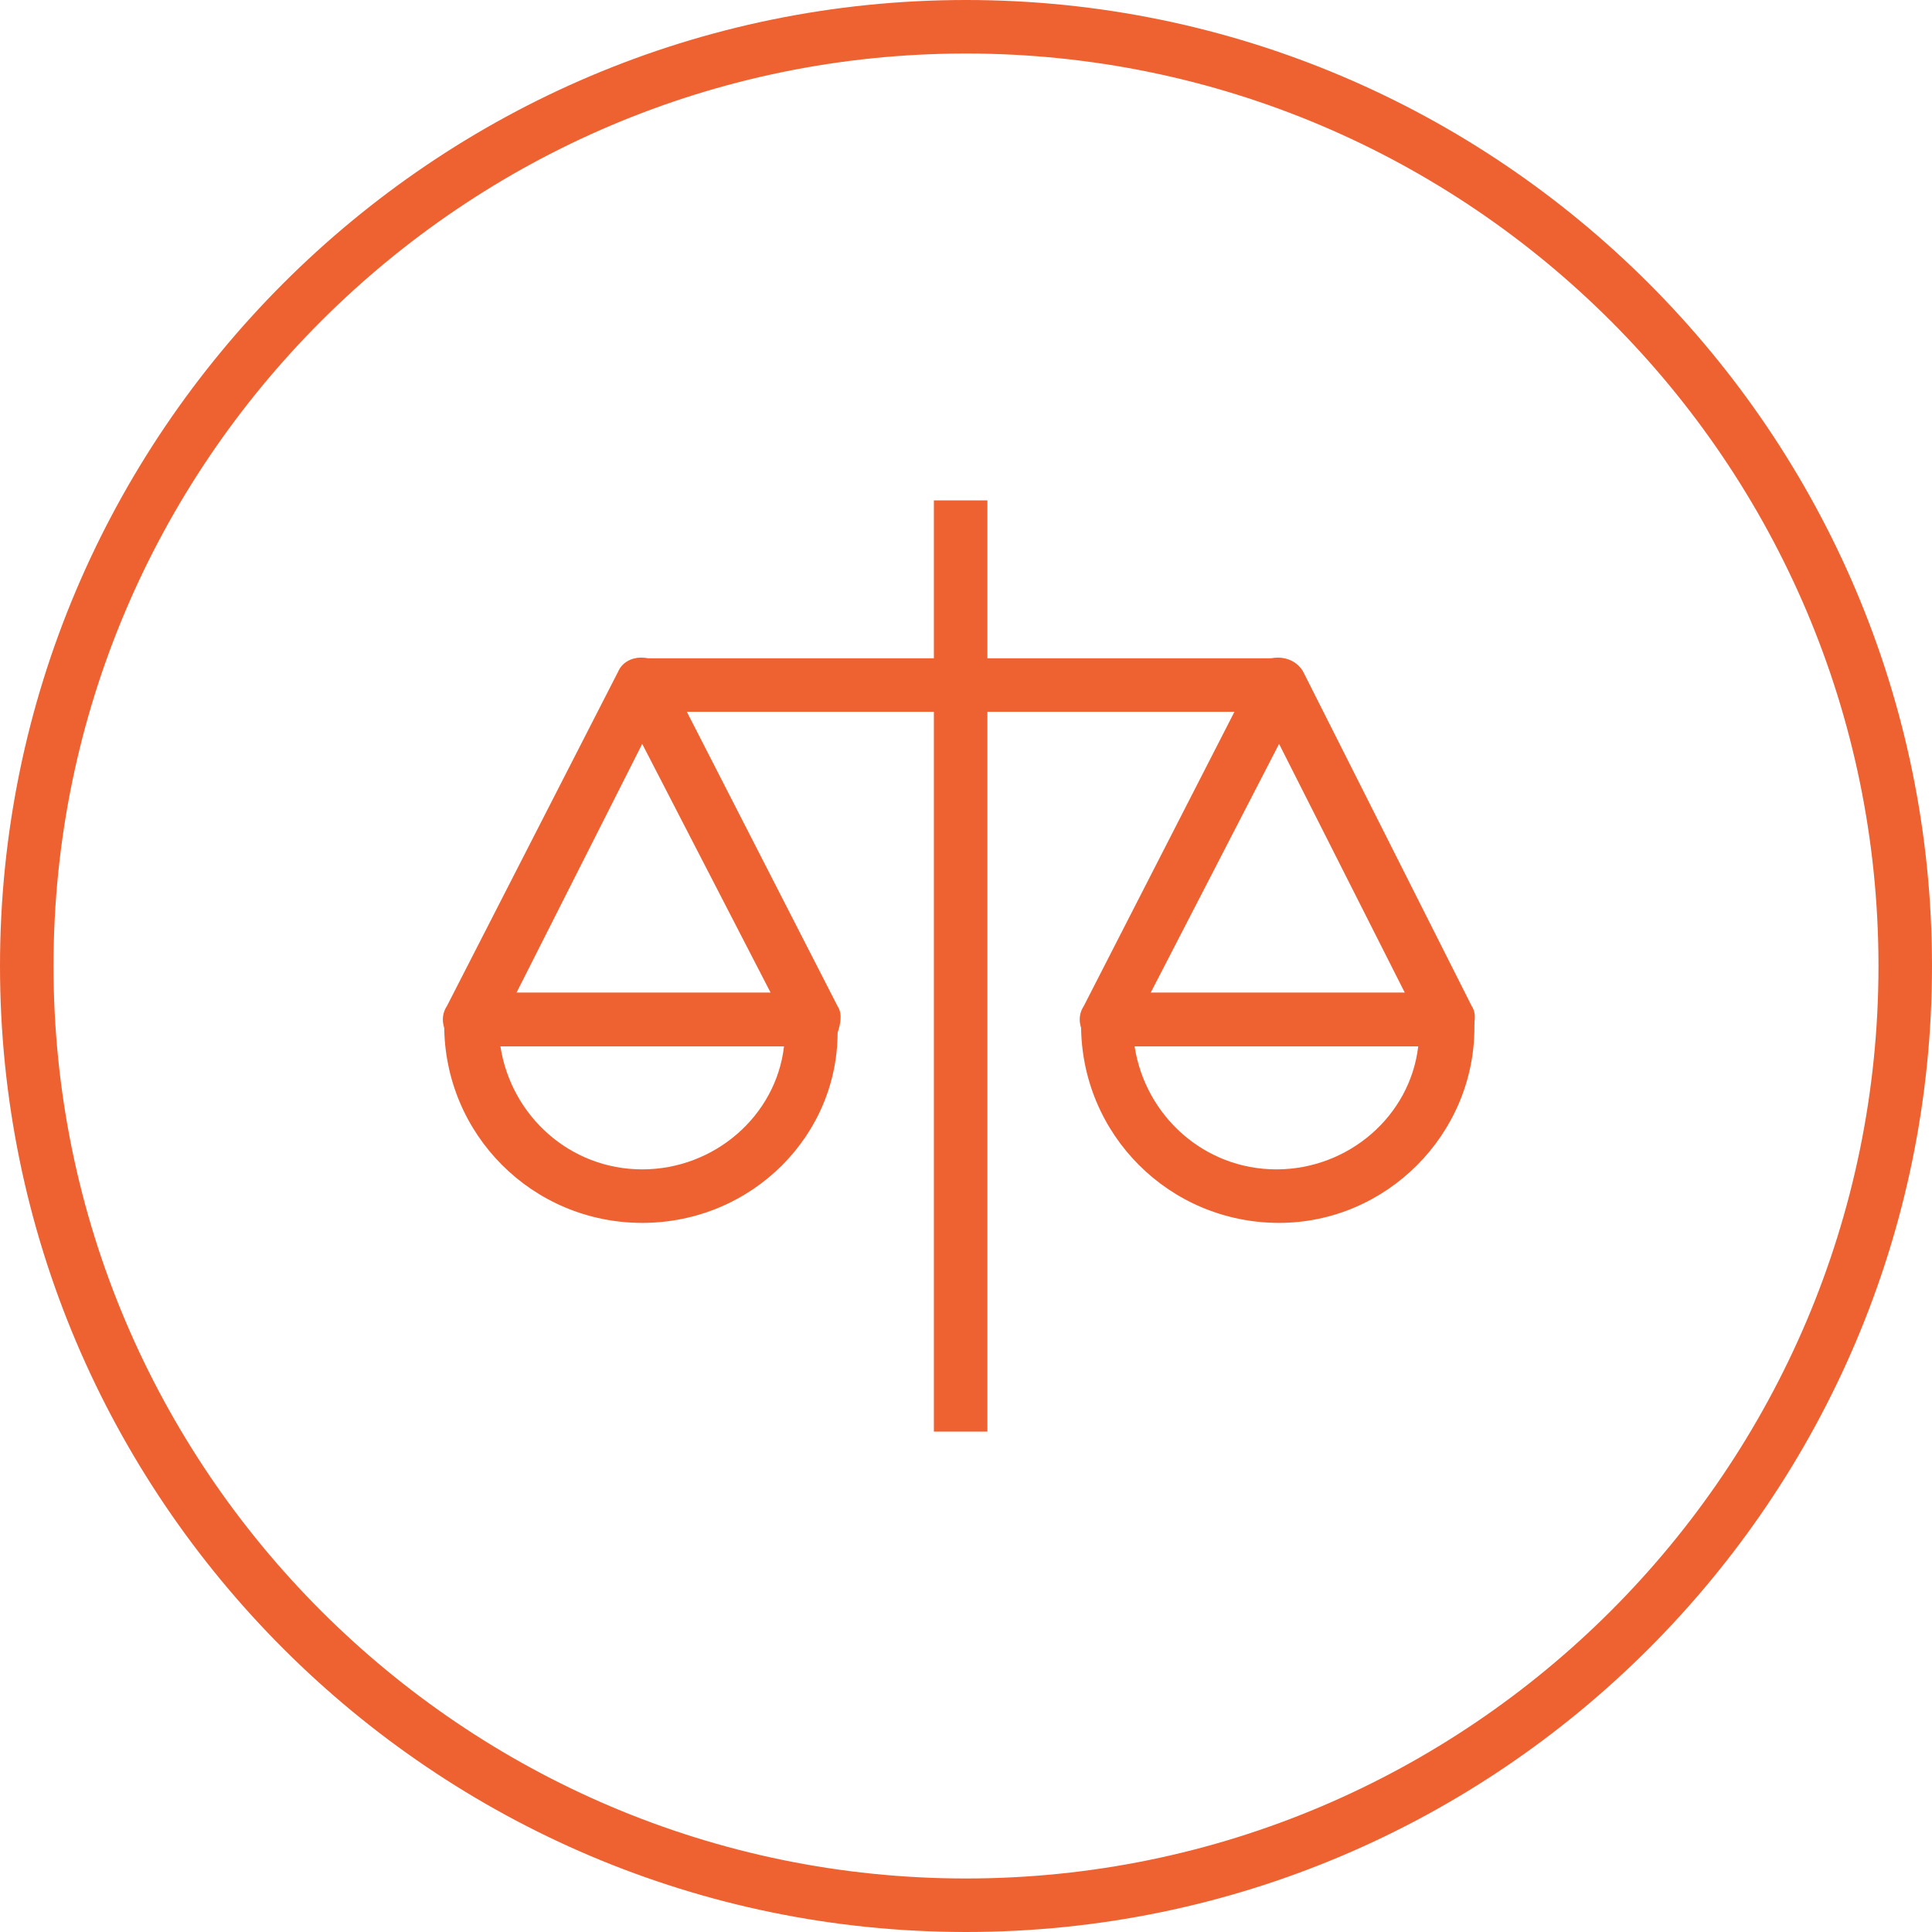 <svg xmlns:svg="http://www.w3.org/2000/svg" xmlns="http://www.w3.org/2000/svg" height="72.2" width="72.2" xml:space="preserve" enable-background="new 0 0 200 200" viewBox="0 0 72.2 72.2" y="0" x="0" id="Layer_1" version="1.1">
  <defs id="defs4590"/>
  <g transform="translate(-63,-64.4)" id="g4560">
    <path id="path4562" d="m93.4 103.5-12.8 0c-0.3 0-0.7-0.2-0.9-0.5-0.2-0.3-0.2-0.7 0-1l6.4-12.5c0.3-0.7 1.4-0.7 1.8 0l6.4 12.5c0.2 0.3 0.1 0.7 0 1-0.2 0.3-0.6 0.5-0.9 0.5zm-11.1-2 9.5 0-4.8-9.3-4.7 9.3z" fill="#ee6232"/>
  </g>
  <g transform="translate(-63,-64.4)" id="g4564">
    <path id="path4566" d="m87 110.1c-4.1 0-7.4-3.3-7.4-7.4 0-0.1 0-0.1 0-0.2 0-0.5 0.5-1 1-1l12.7 0c0.5 0 1 0.4 1 1 0 0.1 0 0.2 0 0.3 0.1 4-3.2 7.3-7.3 7.3zm-5.3-6.6c0.4 2.6 2.6 4.6 5.3 4.6 2.7 0 5-2 5.3-4.6l-10.6 0z" fill="#ee6232"/>
  </g>
  <g transform="translate(-63,-64.4)" id="g4568">
    <path id="path4570" d="m117.2 103.5-12.8 0c-0.3 0-0.7-0.2-0.9-0.5-0.2-0.3-0.2-0.7 0-1l6.4-12.5c0.3-0.7 1.4-0.7 1.8 0L118 102c0.2 0.3 0.1 0.7 0 1-0.2 0.3-0.5 0.5-0.8 0.5zm-11.2-2 9.5 0-4.7-9.3-4.8 9.3z" fill="#ee6232"/>
  </g>
  <g transform="translate(-63,-64.4)" id="g4572">
    <path id="path4574" d="m110.8 110.1c-4.1 0-7.4-3.3-7.4-7.4 0-0.1 0-0.1 0-0.2 0-0.5 0.5-1 1-1l12.7 0c0.5 0 1 0.4 1 1 0 0.1 0 0.2 0 0.3 0 4-3.3 7.3-7.3 7.3zm-5.4-6.6c0.4 2.6 2.6 4.6 5.3 4.6 2.7 0 5-2 5.3-4.6l-10.6 0z" fill="#ee6232"/>
  </g>
  <g transform="translate(-63,-64.4)" id="g4576">
    <rect id="rect4578" height="2" width="23.9" y="89" x="86.8" fill="#ee6232"/>
  </g>
  <g transform="translate(-63,-64.4)" id="g4580">
    <rect id="rect4582" height="34.8" width="2" y="83.1" x="97.9" fill="#ee6232"/>
  </g>
  <g transform="translate(-63,-64.4)" id="g4584">
    <path id="path4586" d="M99.1 136.6C79.2 136.6 63 120.4 63 100.5 63 80.6 79.2 64.4 99.1 64.4c19.9 0 36.1 16.2 36.1 36.1 0 19.9-16.2 36.1-36.1 36.1zm0-70.2C80.3 66.4 65 81.7 65 100.5c0 18.8 15.3 34.1 34.1 34.1 18.8 0 34.1-15.3 34.1-34.1 0-18.8-15.3-34.1-34.1-34.1z" fill="#ee6232"/>
  </g>
</svg>